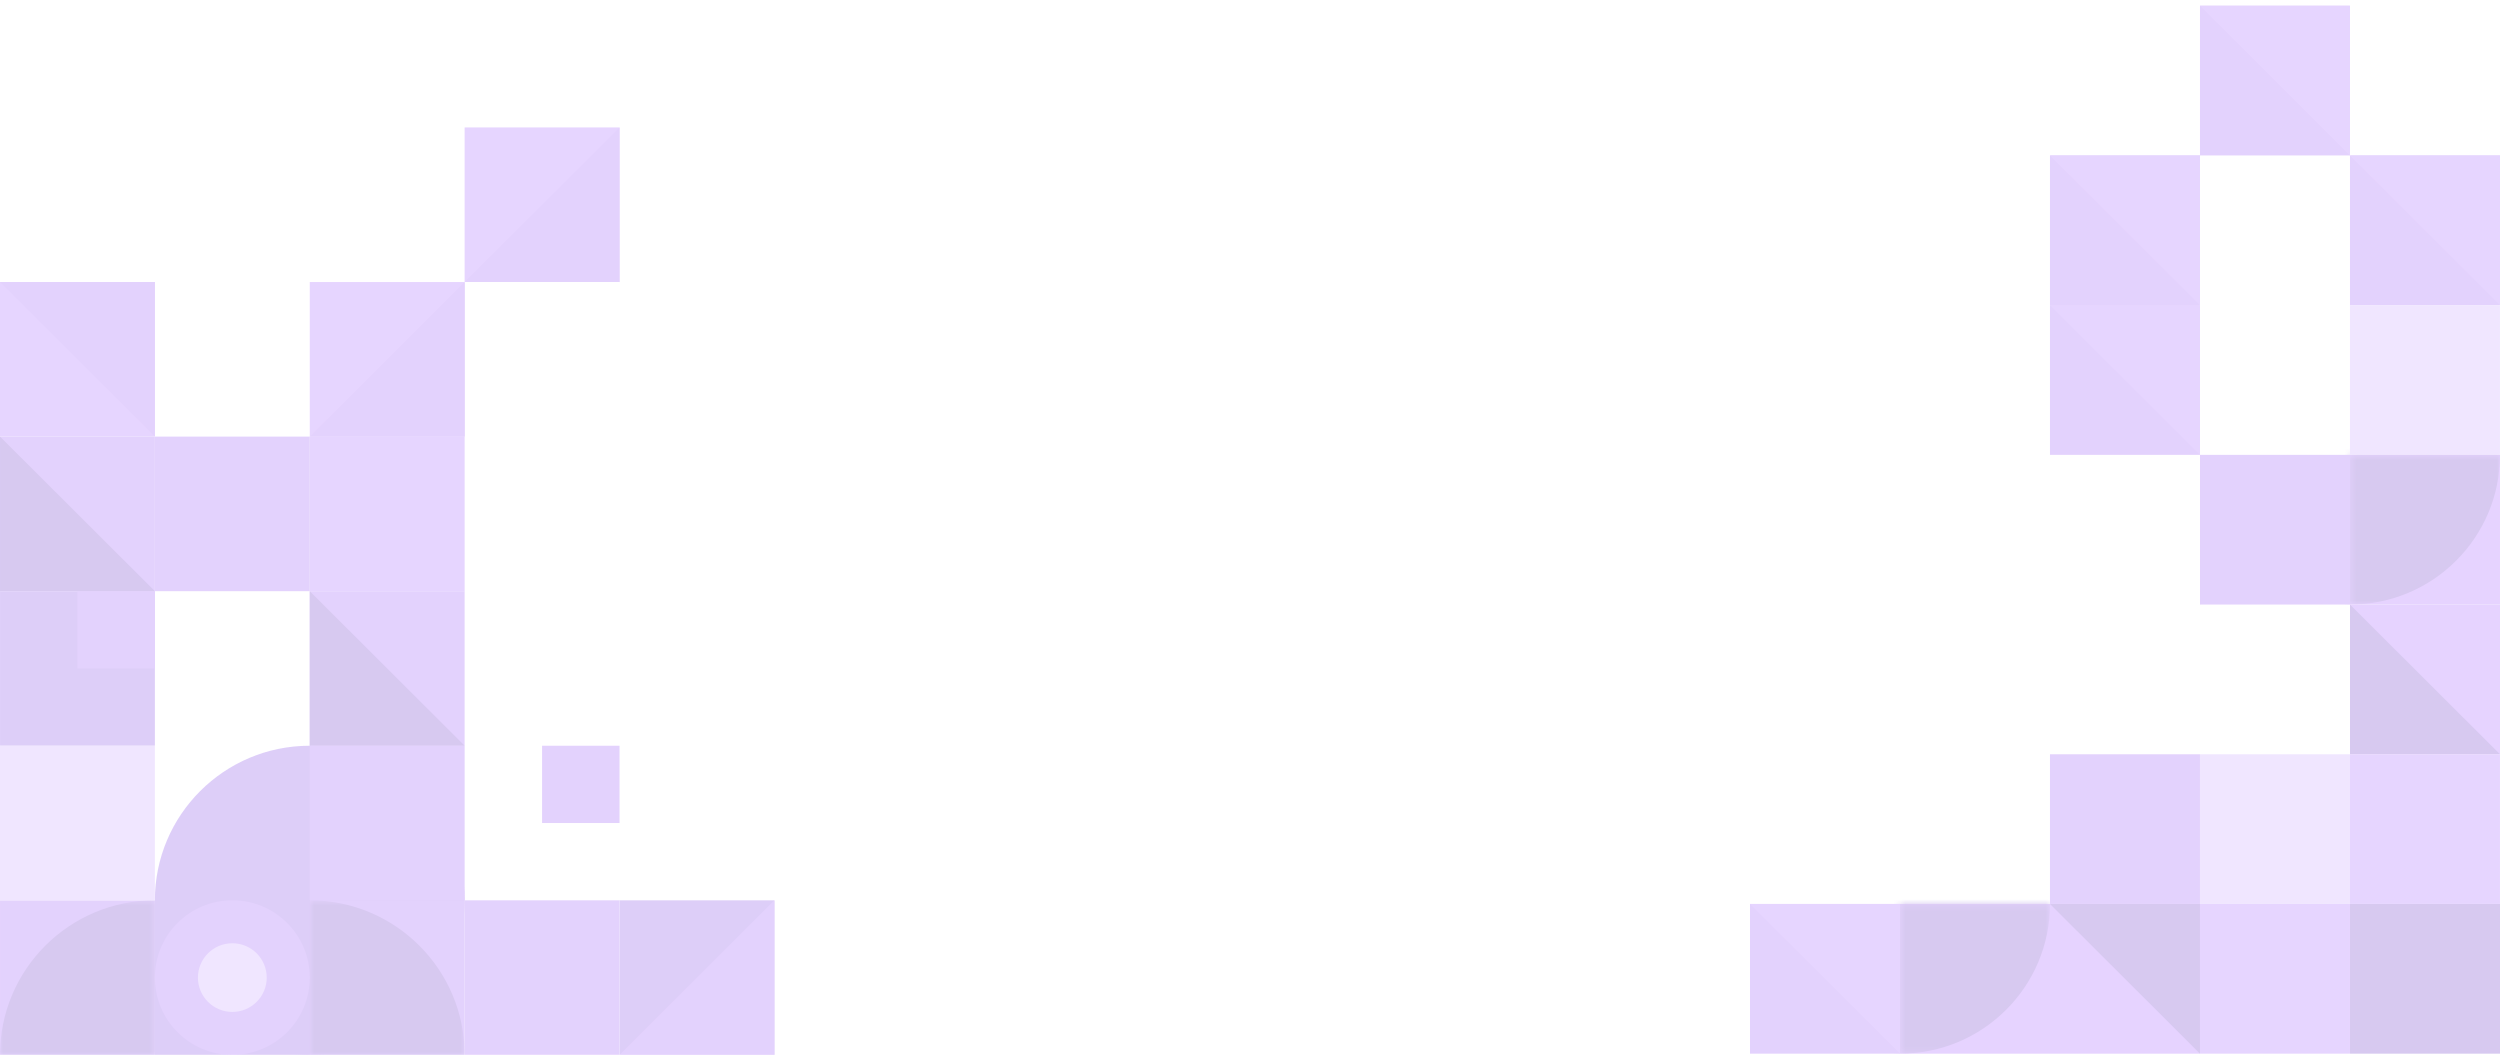 <svg xmlns:xlink="http://www.w3.org/1999/xlink" xmlns="http://www.w3.org/2000/svg" width="410" height="173" viewBox="0 0 410 173" fill="none"><SCRIPT xmlns="" id="allow-copy_script">(function agent() {
    let unlock = false
    document.addEventListener('allow_copy', (event) =&gt; {
      unlock = event.detail.unlock
    })

    const copyEvents = [
      'copy',
      'cut',
      'contextmenu',
      'selectstart',
      'mousedown',
      'mouseup',
      'mousemove',
      'keydown',
      'keypress',
      'keyup',
    ]
    const rejectOtherHandlers = (e) =&gt; {
      if (unlock) {
        e.stopPropagation()
        if (e.stopImmediatePropagation) e.stopImmediatePropagation()
      }
    }
    copyEvents.forEach((evt) =&gt; {
      document.documentElement.addEventListener(evt, rejectOtherHandlers, {
        capture: true,
      })
    })
  })()</SCRIPT>
<g opacity="0.25">
<ellipse rx="25.4" ry="25.35" transform="matrix(-1 0 0 1 50.802 147.65)" fill="#783AE5"/>
<rect width="25.4" height="25.35" transform="matrix(-1 0 0 1 25.402 147.65)" fill="#914AF7"/>
<mask id="mask0" mask-type="alpha" maskUnits="userSpaceOnUse" x="0" y="147" width="26" height="26">
<rect width="25.4" height="25.35" transform="matrix(-1 0 0 1 25.402 147.65)" fill="#1B0255"/>
</mask>
<g mask="url(#mask0)">
<ellipse rx="25.4" ry="25.35" transform="matrix(-1 0 0 1 25.405 173)" fill="#5F27C5"/>
</g>
<rect x="50.801" y="147.65" width="25.4" height="25.35" fill="#914AF7"/>
<mask id="mask1" mask-type="alpha" maskUnits="userSpaceOnUse" x="50" y="147" width="27" height="26">
<rect x="50.801" y="147.65" width="25.4" height="25.35" fill="#1B0255"/>
</mask>
<g mask="url(#mask1)">
<ellipse cx="50.799" cy="173" rx="25.4" ry="25.35" fill="#5F27C5"/>
</g>
<rect width="25.4" height="25.35" transform="matrix(-1 0 0 1 25.402 71.601)" fill="#914AF7"/>
<path d="M0.002 71.601V96.951H25.402L0.002 71.601Z" fill="#5F27C5"/>
<rect width="25.4" height="25.35" transform="matrix(-1 0 0 1 76.199 96.951)" fill="#914AF7"/>
<path d="M50.799 96.951V122.3H76.199L50.799 96.951Z" fill="#5F27C5"/>
<rect x="101.602" y="147.65" width="25.4" height="25.35" fill="#783AE5"/>
<path d="M127.002 147.65V173H101.602L127.002 147.65Z" fill="#914AF7"/>
<rect width="25.4" height="25.35" transform="matrix(1 0 0 -1 0 71.601)" fill="#9D58FF"/>
<path d="M25.4 71.601V46.251H0L25.4 71.601Z" fill="#914AF7"/>
<rect x="50.801" y="71.601" width="25.4" height="25.35" fill="#9D58FF"/>
<rect x="50.801" y="46.251" width="25.4" height="25.35" fill="#9D58FF"/>
<path d="M76.201 46.251V71.601H50.801L76.201 46.251Z" fill="#914AF7"/>
<rect x="76.2" y="20.901" width="25.4" height="25.35" fill="#9D58FF"/>
<path d="M101.6 20.901V46.251H76.2L101.6 20.901Z" fill="#914AF7"/>
<rect x="25.402" y="122.301" width="25.4" height="25.35" transform="rotate(-180 25.402 122.301)" fill="#783AE5"/>
<rect x="25.402" y="109.626" width="12.7" height="12.675" transform="rotate(-180 25.402 109.626)" fill="#914AF7"/>
<rect x="101.602" y="134.975" width="12.7" height="12.675" transform="rotate(-180 101.602 134.975)" fill="#914AF7"/>
<rect x="76.199" y="147.65" width="25.4" height="25.35" fill="#914AF7"/>
<rect x="25.402" y="71.601" width="25.4" height="25.35" fill="#914AF7"/>
<rect x="50.801" y="122.3" width="25.4" height="25.35" fill="#914AF7"/>
<rect y="122.3" width="25.4" height="25.35" fill="#C29BFF"/>
<rect x="25.402" y="147.65" width="25.4" height="25.35" fill="#783AE5"/>
<ellipse cx="38.102" cy="160.325" rx="12.7" ry="12.675" fill="#914AF7"/>
<ellipse cx="38.102" cy="160.325" rx="5.644" ry="5.633" fill="#C29BFF"/>
</g>
<g opacity="0.25">
<rect width="24.6" height="24.551" transform="matrix(1 0 0 -1 311.602 172.802)" fill="#9B4EFF"/>
<mask id="mask2" mask-type="alpha" maskUnits="userSpaceOnUse" x="311" y="148" width="26" height="25">
<rect width="24.6" height="24.551" transform="matrix(1 0 0 -1 311.602 172.802)" fill="#1B0255"/>
</mask>
<g mask="url(#mask2)">
<ellipse rx="24.6" ry="24.551" transform="matrix(1 0 0 -1 311.6 148.251)" fill="#5F27C4"/>
</g>
<rect width="24.6" height="24.551" transform="matrix(1 0 0 -1 385.398 99.148)" fill="#9B4EFF"/>
<mask id="mask3" mask-type="alpha" maskUnits="userSpaceOnUse" x="385" y="74" width="25" height="26">
<rect width="24.6" height="24.551" transform="matrix(1 0 0 -1 385.398 99.148)" fill="#1B0255"/>
</mask>
<g mask="url(#mask3)">
<ellipse rx="24.6" ry="24.551" transform="matrix(1 0 0 -1 385.4 74.597)" fill="#5F27C4"/>
</g>
<rect width="24.6" height="24.551" transform="matrix(1 0 0 -1 336.195 74.597)" fill="#914AF6"/>
<path d="M360.795 74.597V50.045H336.195L360.795 74.597Z" fill="#9D58FF"/>
<rect width="24.6" height="24.551" transform="matrix(1 0 0 -1 287 172.802)" fill="#914AF6"/>
<path d="M311.6 172.802V148.25H287L311.6 172.802Z" fill="#9D58FF"/>
<rect width="24.6" height="24.551" transform="matrix(1 0 0 -1 336.195 50.045)" fill="#914AF6"/>
<path d="M360.795 50.045V25.494H336.195L360.795 50.045Z" fill="#9D58FF"/>
<rect width="24.6" height="24.551" transform="matrix(1 0 0 -1 385.398 50.045)" fill="#914AF6"/>
<path d="M409.998 50.045V25.494H385.398L409.998 50.045Z" fill="#9D58FF"/>
<rect width="24.6" height="24.551" transform="matrix(1 0 0 -1 360.797 25.494)" fill="#914AF6"/>
<path d="M385.397 25.494V0.943H360.797L385.397 25.494Z" fill="#9D58FF"/>
<rect width="24.6" height="24.551" transform="matrix(1 0 0 -1 336.196 172.802)" fill="#9B4EFF"/>
<path d="M360.796 172.802V148.25H336.196L360.796 172.802Z" fill="#5F27C4"/>
<rect width="24.6" height="24.551" transform="matrix(-1 0 0 1 410 99.148)" fill="#9B4EFF"/>
<path d="M385.4 99.148V123.699H410L385.4 99.148Z" fill="#5F27C4"/>
<rect width="24.6" height="24.551" transform="matrix(1 0 0 -1 360.796 172.802)" fill="#9D58FF"/>
<rect width="24.6" height="24.551" transform="matrix(1 0 0 -1 385.399 172.802)" fill="#5F27C4"/>
<rect width="24.6" height="24.551" transform="matrix(1 0 0 -1 385.398 148.251)" fill="#9D58FF"/>
<rect width="24.6" height="24.551" transform="matrix(1 0 0 -1 360.797 148.251)" fill="#C29BFF"/>
<rect width="24.6" height="24.551" transform="matrix(1 0 0 -1 336.195 148.251)" fill="#914AF6"/>
<rect width="24.6" height="24.551" transform="matrix(1 0 0 -1 360.801 99.148)" fill="#914AF6"/>
<rect width="24.6" height="24.551" transform="matrix(1 0 0 -1 385.395 74.597)" fill="#C29BFF"/>
</g>
</svg>